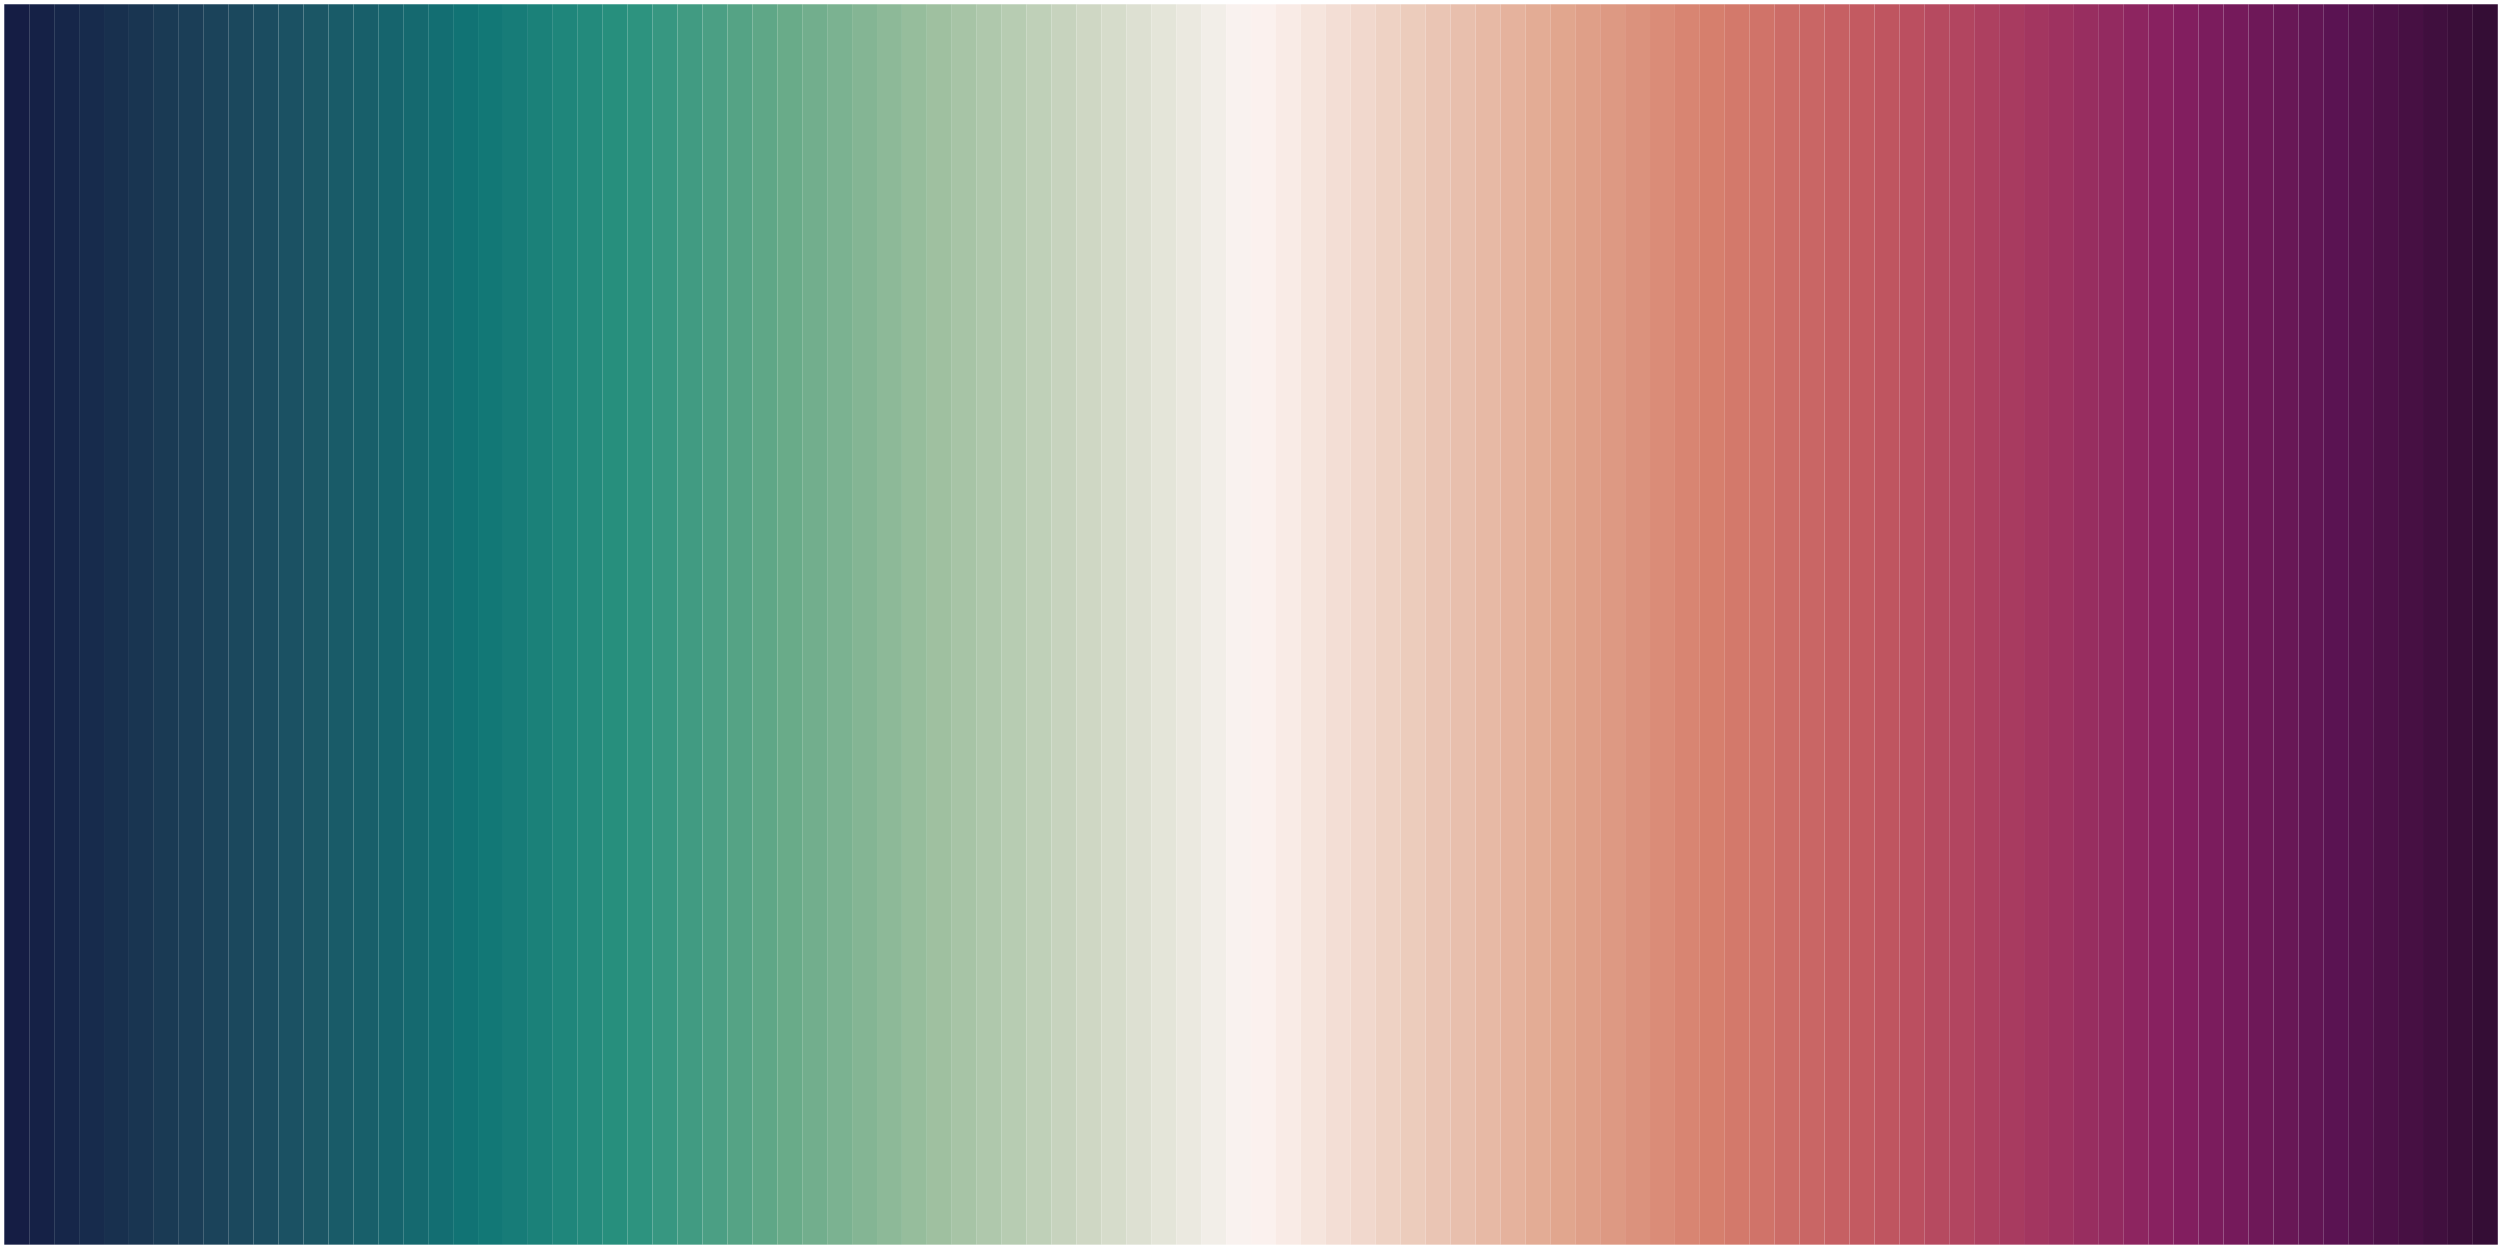 <?xml version="1.0" encoding="UTF-8"?>
<svg xmlns="http://www.w3.org/2000/svg" xmlns:xlink="http://www.w3.org/1999/xlink" width="34560pt" height="17280pt" viewBox="0 0 34560 17280" version="1.1">
<defs>
<clipPath id="clip1">
  <path d="M 59.039 59.039 L 404 59.039 L 404 17206.559 L 59.039 17206.559 Z M 59.039 59.039 "/>
</clipPath>
<clipPath id="clip2">
  <path d="M 403 59.039 L 749 59.039 L 749 17206.559 L 403 17206.559 Z M 403 59.039 "/>
</clipPath>
<clipPath id="clip3">
  <path d="M 748 59.039 L 1094 59.039 L 1094 17206.559 L 748 17206.559 Z M 748 59.039 "/>
</clipPath>
<clipPath id="clip4">
  <path d="M 1093 59.039 L 1438 59.039 L 1438 17206.559 L 1093 17206.559 Z M 1093 59.039 "/>
</clipPath>
<clipPath id="clip5">
  <path d="M 1437 59.039 L 1783 59.039 L 1783 17206.559 L 1437 17206.559 Z M 1437 59.039 "/>
</clipPath>
<clipPath id="clip6">
  <path d="M 1782 59.039 L 2128 59.039 L 2128 17206.559 L 1782 17206.559 Z M 1782 59.039 "/>
</clipPath>
<clipPath id="clip7">
  <path d="M 2127 59.039 L 2472 59.039 L 2472 17206.559 L 2127 17206.559 Z M 2127 59.039 "/>
</clipPath>
<clipPath id="clip8">
  <path d="M 2471 59.039 L 2817 59.039 L 2817 17206.559 L 2471 17206.559 Z M 2471 59.039 "/>
</clipPath>
<clipPath id="clip9">
  <path d="M 2816 59.039 L 3162 59.039 L 3162 17206.559 L 2816 17206.559 Z M 2816 59.039 "/>
</clipPath>
<clipPath id="clip10">
  <path d="M 3161 59.039 L 3507 59.039 L 3507 17206.559 L 3161 17206.559 Z M 3161 59.039 "/>
</clipPath>
<clipPath id="clip11">
  <path d="M 3506 59.039 L 3851 59.039 L 3851 17206.559 L 3506 17206.559 Z M 3506 59.039 "/>
</clipPath>
<clipPath id="clip12">
  <path d="M 3850 59.039 L 4196 59.039 L 4196 17206.559 L 3850 17206.559 Z M 3850 59.039 "/>
</clipPath>
<clipPath id="clip13">
  <path d="M 4195 59.039 L 4541 59.039 L 4541 17206.559 L 4195 17206.559 Z M 4195 59.039 "/>
</clipPath>
<clipPath id="clip14">
  <path d="M 4540 59.039 L 4885 59.039 L 4885 17206.559 L 4540 17206.559 Z M 4540 59.039 "/>
</clipPath>
<clipPath id="clip15">
  <path d="M 4884 59.039 L 5230 59.039 L 5230 17206.559 L 4884 17206.559 Z M 4884 59.039 "/>
</clipPath>
<clipPath id="clip16">
  <path d="M 5229 59.039 L 5575 59.039 L 5575 17206.559 L 5229 17206.559 Z M 5229 59.039 "/>
</clipPath>
<clipPath id="clip17">
  <path d="M 5574 59.039 L 5920 59.039 L 5920 17206.559 L 5574 17206.559 Z M 5574 59.039 "/>
</clipPath>
<clipPath id="clip18">
  <path d="M 5919 59.039 L 6264 59.039 L 6264 17206.559 L 5919 17206.559 Z M 5919 59.039 "/>
</clipPath>
<clipPath id="clip19">
  <path d="M 6263 59.039 L 6609 59.039 L 6609 17206.559 L 6263 17206.559 Z M 6263 59.039 "/>
</clipPath>
<clipPath id="clip20">
  <path d="M 6608 59.039 L 6954 59.039 L 6954 17206.559 L 6608 17206.559 Z M 6608 59.039 "/>
</clipPath>
<clipPath id="clip21">
  <path d="M 6953 59.039 L 7298 59.039 L 7298 17206.559 L 6953 17206.559 Z M 6953 59.039 "/>
</clipPath>
<clipPath id="clip22">
  <path d="M 7297 59.039 L 7643 59.039 L 7643 17206.559 L 7297 17206.559 Z M 7297 59.039 "/>
</clipPath>
<clipPath id="clip23">
  <path d="M 7642 59.039 L 7988 59.039 L 7988 17206.559 L 7642 17206.559 Z M 7642 59.039 "/>
</clipPath>
<clipPath id="clip24">
  <path d="M 7987 59.039 L 8333 59.039 L 8333 17206.559 L 7987 17206.559 Z M 7987 59.039 "/>
</clipPath>
<clipPath id="clip25">
  <path d="M 8332 59.039 L 8677 59.039 L 8677 17206.559 L 8332 17206.559 Z M 8332 59.039 "/>
</clipPath>
<clipPath id="clip26">
  <path d="M 8676 59.039 L 9022 59.039 L 9022 17206.559 L 8676 17206.559 Z M 8676 59.039 "/>
</clipPath>
<clipPath id="clip27">
  <path d="M 9021 59.039 L 9367 59.039 L 9367 17206.559 L 9021 17206.559 Z M 9021 59.039 "/>
</clipPath>
<clipPath id="clip28">
  <path d="M 9366 59.039 L 9711 59.039 L 9711 17206.559 L 9366 17206.559 Z M 9366 59.039 "/>
</clipPath>
<clipPath id="clip29">
  <path d="M 9710 59.039 L 10056 59.039 L 10056 17206.559 L 9710 17206.559 Z M 9710 59.039 "/>
</clipPath>
<clipPath id="clip30">
  <path d="M 10055 59.039 L 10401 59.039 L 10401 17206.559 L 10055 17206.559 Z M 10055 59.039 "/>
</clipPath>
<clipPath id="clip31">
  <path d="M 10400 59.039 L 10745 59.039 L 10745 17206.559 L 10400 17206.559 Z M 10400 59.039 "/>
</clipPath>
<clipPath id="clip32">
  <path d="M 10744 59.039 L 11090 59.039 L 11090 17206.559 L 10744 17206.559 Z M 10744 59.039 "/>
</clipPath>
<clipPath id="clip33">
  <path d="M 11089 59.039 L 11435 59.039 L 11435 17206.559 L 11089 17206.559 Z M 11089 59.039 "/>
</clipPath>
<clipPath id="clip34">
  <path d="M 11434 59.039 L 11780 59.039 L 11780 17206.559 L 11434 17206.559 Z M 11434 59.039 "/>
</clipPath>
<clipPath id="clip35">
  <path d="M 11779 59.039 L 12124 59.039 L 12124 17206.559 L 11779 17206.559 Z M 11779 59.039 "/>
</clipPath>
<clipPath id="clip36">
  <path d="M 12123 59.039 L 12469 59.039 L 12469 17206.559 L 12123 17206.559 Z M 12123 59.039 "/>
</clipPath>
<clipPath id="clip37">
  <path d="M 12468 59.039 L 12814 59.039 L 12814 17206.559 L 12468 17206.559 Z M 12468 59.039 "/>
</clipPath>
<clipPath id="clip38">
  <path d="M 12813 59.039 L 13158 59.039 L 13158 17206.559 L 12813 17206.559 Z M 12813 59.039 "/>
</clipPath>
<clipPath id="clip39">
  <path d="M 13157 59.039 L 13503 59.039 L 13503 17206.559 L 13157 17206.559 Z M 13157 59.039 "/>
</clipPath>
<clipPath id="clip40">
  <path d="M 13502 59.039 L 13848 59.039 L 13848 17206.559 L 13502 17206.559 Z M 13502 59.039 "/>
</clipPath>
<clipPath id="clip41">
  <path d="M 13847 59.039 L 14193 59.039 L 14193 17206.559 L 13847 17206.559 Z M 13847 59.039 "/>
</clipPath>
<clipPath id="clip42">
  <path d="M 14192 59.039 L 14537 59.039 L 14537 17206.559 L 14192 17206.559 Z M 14192 59.039 "/>
</clipPath>
<clipPath id="clip43">
  <path d="M 14536 59.039 L 14882 59.039 L 14882 17206.559 L 14536 17206.559 Z M 14536 59.039 "/>
</clipPath>
<clipPath id="clip44">
  <path d="M 14881 59.039 L 15227 59.039 L 15227 17206.559 L 14881 17206.559 Z M 14881 59.039 "/>
</clipPath>
<clipPath id="clip45">
  <path d="M 15226 59.039 L 15571 59.039 L 15571 17206.559 L 15226 17206.559 Z M 15226 59.039 "/>
</clipPath>
<clipPath id="clip46">
  <path d="M 15570 59.039 L 15916 59.039 L 15916 17206.559 L 15570 17206.559 Z M 15570 59.039 "/>
</clipPath>
<clipPath id="clip47">
  <path d="M 15915 59.039 L 16261 59.039 L 16261 17206.559 L 15915 17206.559 Z M 15915 59.039 "/>
</clipPath>
<clipPath id="clip48">
  <path d="M 16260 59.039 L 16605 59.039 L 16605 17206.559 L 16260 17206.559 Z M 16260 59.039 "/>
</clipPath>
<clipPath id="clip49">
  <path d="M 16604 59.039 L 16950 59.039 L 16950 17206.559 L 16604 17206.559 Z M 16604 59.039 "/>
</clipPath>
<clipPath id="clip50">
  <path d="M 16949 59.039 L 17295 59.039 L 17295 17206.559 L 16949 17206.559 Z M 16949 59.039 "/>
</clipPath>
<clipPath id="clip51">
  <path d="M 17294 59.039 L 17640 59.039 L 17640 17206.559 L 17294 17206.559 Z M 17294 59.039 "/>
</clipPath>
<clipPath id="clip52">
  <path d="M 17639 59.039 L 17984 59.039 L 17984 17206.559 L 17639 17206.559 Z M 17639 59.039 "/>
</clipPath>
<clipPath id="clip53">
  <path d="M 17983 59.039 L 18329 59.039 L 18329 17206.559 L 17983 17206.559 Z M 17983 59.039 "/>
</clipPath>
<clipPath id="clip54">
  <path d="M 18328 59.039 L 18674 59.039 L 18674 17206.559 L 18328 17206.559 Z M 18328 59.039 "/>
</clipPath>
<clipPath id="clip55">
  <path d="M 18673 59.039 L 19018 59.039 L 19018 17206.559 L 18673 17206.559 Z M 18673 59.039 "/>
</clipPath>
<clipPath id="clip56">
  <path d="M 19017 59.039 L 19363 59.039 L 19363 17206.559 L 19017 17206.559 Z M 19017 59.039 "/>
</clipPath>
<clipPath id="clip57">
  <path d="M 19362 59.039 L 19708 59.039 L 19708 17206.559 L 19362 17206.559 Z M 19362 59.039 "/>
</clipPath>
<clipPath id="clip58">
  <path d="M 19707 59.039 L 20053 59.039 L 20053 17206.559 L 19707 17206.559 Z M 19707 59.039 "/>
</clipPath>
<clipPath id="clip59">
  <path d="M 20052 59.039 L 20397 59.039 L 20397 17206.559 L 20052 17206.559 Z M 20052 59.039 "/>
</clipPath>
<clipPath id="clip60">
  <path d="M 20396 59.039 L 20742 59.039 L 20742 17206.559 L 20396 17206.559 Z M 20396 59.039 "/>
</clipPath>
<clipPath id="clip61">
  <path d="M 20741 59.039 L 21087 59.039 L 21087 17206.559 L 20741 17206.559 Z M 20741 59.039 "/>
</clipPath>
<clipPath id="clip62">
  <path d="M 21086 59.039 L 21431 59.039 L 21431 17206.559 L 21086 17206.559 Z M 21086 59.039 "/>
</clipPath>
<clipPath id="clip63">
  <path d="M 21430 59.039 L 21776 59.039 L 21776 17206.559 L 21430 17206.559 Z M 21430 59.039 "/>
</clipPath>
<clipPath id="clip64">
  <path d="M 21775 59.039 L 22121 59.039 L 22121 17206.559 L 21775 17206.559 Z M 21775 59.039 "/>
</clipPath>
<clipPath id="clip65">
  <path d="M 22120 59.039 L 22466 59.039 L 22466 17206.559 L 22120 17206.559 Z M 22120 59.039 "/>
</clipPath>
<clipPath id="clip66">
  <path d="M 22465 59.039 L 22810 59.039 L 22810 17206.559 L 22465 17206.559 Z M 22465 59.039 "/>
</clipPath>
<clipPath id="clip67">
  <path d="M 22809 59.039 L 23155 59.039 L 23155 17206.559 L 22809 17206.559 Z M 22809 59.039 "/>
</clipPath>
<clipPath id="clip68">
  <path d="M 23154 59.039 L 23500 59.039 L 23500 17206.559 L 23154 17206.559 Z M 23154 59.039 "/>
</clipPath>
<clipPath id="clip69">
  <path d="M 23499 59.039 L 23844 59.039 L 23844 17206.559 L 23499 17206.559 Z M 23499 59.039 "/>
</clipPath>
<clipPath id="clip70">
  <path d="M 23843 59.039 L 24189 59.039 L 24189 17206.559 L 23843 17206.559 Z M 23843 59.039 "/>
</clipPath>
<clipPath id="clip71">
  <path d="M 24188 59.039 L 24534 59.039 L 24534 17206.559 L 24188 17206.559 Z M 24188 59.039 "/>
</clipPath>
<clipPath id="clip72">
  <path d="M 24533 59.039 L 24878 59.039 L 24878 17206.559 L 24533 17206.559 Z M 24533 59.039 "/>
</clipPath>
<clipPath id="clip73">
  <path d="M 24877 59.039 L 25223 59.039 L 25223 17206.559 L 24877 17206.559 Z M 24877 59.039 "/>
</clipPath>
<clipPath id="clip74">
  <path d="M 25222 59.039 L 25568 59.039 L 25568 17206.559 L 25222 17206.559 Z M 25222 59.039 "/>
</clipPath>
<clipPath id="clip75">
  <path d="M 25567 59.039 L 25913 59.039 L 25913 17206.559 L 25567 17206.559 Z M 25567 59.039 "/>
</clipPath>
<clipPath id="clip76">
  <path d="M 25912 59.039 L 26257 59.039 L 26257 17206.559 L 25912 17206.559 Z M 25912 59.039 "/>
</clipPath>
<clipPath id="clip77">
  <path d="M 26256 59.039 L 26602 59.039 L 26602 17206.559 L 26256 17206.559 Z M 26256 59.039 "/>
</clipPath>
<clipPath id="clip78">
  <path d="M 26601 59.039 L 26947 59.039 L 26947 17206.559 L 26601 17206.559 Z M 26601 59.039 "/>
</clipPath>
<clipPath id="clip79">
  <path d="M 26946 59.039 L 27291 59.039 L 27291 17206.559 L 26946 17206.559 Z M 26946 59.039 "/>
</clipPath>
<clipPath id="clip80">
  <path d="M 27290 59.039 L 27636 59.039 L 27636 17206.559 L 27290 17206.559 Z M 27290 59.039 "/>
</clipPath>
<clipPath id="clip81">
  <path d="M 27635 59.039 L 27981 59.039 L 27981 17206.559 L 27635 17206.559 Z M 27635 59.039 "/>
</clipPath>
<clipPath id="clip82">
  <path d="M 27980 59.039 L 28326 59.039 L 28326 17206.559 L 27980 17206.559 Z M 27980 59.039 "/>
</clipPath>
<clipPath id="clip83">
  <path d="M 28325 59.039 L 28670 59.039 L 28670 17206.559 L 28325 17206.559 Z M 28325 59.039 "/>
</clipPath>
<clipPath id="clip84">
  <path d="M 28669 59.039 L 29015 59.039 L 29015 17206.559 L 28669 17206.559 Z M 28669 59.039 "/>
</clipPath>
<clipPath id="clip85">
  <path d="M 29014 59.039 L 29360 59.039 L 29360 17206.559 L 29014 17206.559 Z M 29014 59.039 "/>
</clipPath>
<clipPath id="clip86">
  <path d="M 29359 59.039 L 29704 59.039 L 29704 17206.559 L 29359 17206.559 Z M 29359 59.039 "/>
</clipPath>
<clipPath id="clip87">
  <path d="M 29703 59.039 L 30049 59.039 L 30049 17206.559 L 29703 17206.559 Z M 29703 59.039 "/>
</clipPath>
<clipPath id="clip88">
  <path d="M 30048 59.039 L 30394 59.039 L 30394 17206.559 L 30048 17206.559 Z M 30048 59.039 "/>
</clipPath>
<clipPath id="clip89">
  <path d="M 30393 59.039 L 30738 59.039 L 30738 17206.559 L 30393 17206.559 Z M 30393 59.039 "/>
</clipPath>
<clipPath id="clip90">
  <path d="M 30737 59.039 L 31083 59.039 L 31083 17206.559 L 30737 17206.559 Z M 30737 59.039 "/>
</clipPath>
<clipPath id="clip91">
  <path d="M 31082 59.039 L 31428 59.039 L 31428 17206.559 L 31082 17206.559 Z M 31082 59.039 "/>
</clipPath>
<clipPath id="clip92">
  <path d="M 31427 59.039 L 31773 59.039 L 31773 17206.559 L 31427 17206.559 Z M 31427 59.039 "/>
</clipPath>
<clipPath id="clip93">
  <path d="M 31772 59.039 L 32117 59.039 L 32117 17206.559 L 31772 17206.559 Z M 31772 59.039 "/>
</clipPath>
<clipPath id="clip94">
  <path d="M 32116 59.039 L 32462 59.039 L 32462 17206.559 L 32116 17206.559 Z M 32116 59.039 "/>
</clipPath>
<clipPath id="clip95">
  <path d="M 32461 59.039 L 32807 59.039 L 32807 17206.559 L 32461 17206.559 Z M 32461 59.039 "/>
</clipPath>
<clipPath id="clip96">
  <path d="M 32806 59.039 L 33151 59.039 L 33151 17206.559 L 32806 17206.559 Z M 32806 59.039 "/>
</clipPath>
<clipPath id="clip97">
  <path d="M 33150 59.039 L 33496 59.039 L 33496 17206.559 L 33150 17206.559 Z M 33150 59.039 "/>
</clipPath>
<clipPath id="clip98">
  <path d="M 33495 59.039 L 33841 59.039 L 33841 17206.559 L 33495 17206.559 Z M 33495 59.039 "/>
</clipPath>
<clipPath id="clip99">
  <path d="M 33840 59.039 L 34186 59.039 L 34186 17206.559 L 33840 17206.559 Z M 33840 59.039 "/>
</clipPath>
<clipPath id="clip100">
  <path d="M 34185 59.039 L 34529.758 59.039 L 34529.758 17206.559 L 34185 17206.559 Z M 34185 59.039 "/>
</clipPath>
</defs>
<g id="surface118">
<rect x="0" y="0" width="34560" height="17280" style="fill:rgb(100%,100%,100%);fill-opacity:1;stroke:none;"/>
<g clip-path="url(#clip1)" clip-rule="nonzero">
<path style=" stroke:none;fill-rule:nonzero;fill:rgb(8.235%,11.373%,26.667%);fill-opacity:1;" d="M 59.039 17206.559 L 403.746 17206.559 L 403.746 59.039 L 59.039 59.039 Z M 59.039 17206.559 "/>
</g>
<g clip-path="url(#clip2)" clip-rule="nonzero">
<path style=" stroke:none;fill-rule:nonzero;fill:rgb(8.235%,12.941%,27.451%);fill-opacity:1;" d="M 403.746 17206.559 L 748.453 17206.559 L 748.453 59.039 L 403.746 59.039 Z M 403.746 17206.559 "/>
</g>
<g clip-path="url(#clip3)" clip-rule="nonzero">
<path style=" stroke:none;fill-rule:nonzero;fill:rgb(8.627%,14.902%,28.627%);fill-opacity:1;" d="M 748.453 17206.559 L 1093.16 17206.559 L 1093.16 59.039 L 748.453 59.039 Z M 748.453 17206.559 "/>
</g>
<g clip-path="url(#clip4)" clip-rule="nonzero">
<path style=" stroke:none;fill-rule:nonzero;fill:rgb(9.02%,16.863%,29.804%);fill-opacity:1;" d="M 1093.16 17206.559 L 1437.867 17206.559 L 1437.867 59.039 L 1093.16 59.039 Z M 1093.16 17206.559 "/>
</g>
<g clip-path="url(#clip5)" clip-rule="nonzero">
<path style=" stroke:none;fill-rule:nonzero;fill:rgb(9.412%,18.824%,30.588%);fill-opacity:1;" d="M 1437.867 17206.559 L 1782.574 17206.559 L 1782.574 59.039 L 1437.867 59.039 Z M 1437.867 17206.559 "/>
</g>
<g clip-path="url(#clip6)" clip-rule="nonzero">
<path style=" stroke:none;fill-rule:nonzero;fill:rgb(9.804%,20.784%,31.765%);fill-opacity:1;" d="M 1782.574 17206.559 L 2127.281 17206.559 L 2127.281 59.039 L 1782.574 59.039 Z M 1782.574 17206.559 "/>
</g>
<g clip-path="url(#clip7)" clip-rule="nonzero">
<path style=" stroke:none;fill-rule:nonzero;fill:rgb(10.196%,22.745%,32.941%);fill-opacity:1;" d="M 2127.281 17206.559 L 2471.988 17206.559 L 2471.988 59.039 L 2127.281 59.039 Z M 2127.281 17206.559 "/>
</g>
<g clip-path="url(#clip8)" clip-rule="nonzero">
<path style=" stroke:none;fill-rule:nonzero;fill:rgb(10.588%,24.314%,34.118%);fill-opacity:1;" d="M 2471.992 17206.559 L 2816.699 17206.559 L 2816.699 59.039 L 2471.992 59.039 Z M 2471.992 17206.559 "/>
</g>
<g clip-path="url(#clip9)" clip-rule="nonzero">
<path style=" stroke:none;fill-rule:nonzero;fill:rgb(10.588%,26.275%,35.294%);fill-opacity:1;" d="M 2816.699 17206.559 L 3161.406 17206.559 L 3161.406 59.039 L 2816.699 59.039 Z M 2816.699 17206.559 "/>
</g>
<g clip-path="url(#clip10)" clip-rule="nonzero">
<path style=" stroke:none;fill-rule:nonzero;fill:rgb(10.588%,28.235%,36.471%);fill-opacity:1;" d="M 3161.406 17206.559 L 3506.113 17206.559 L 3506.113 59.039 L 3161.406 59.039 Z M 3161.406 17206.559 "/>
</g>
<g clip-path="url(#clip11)" clip-rule="nonzero">
<path style=" stroke:none;fill-rule:nonzero;fill:rgb(10.588%,29.804%,37.647%);fill-opacity:1;" d="M 3506.113 17206.559 L 3850.82 17206.559 L 3850.82 59.039 L 3506.113 59.039 Z M 3506.113 17206.559 "/>
</g>
<g clip-path="url(#clip12)" clip-rule="nonzero">
<path style=" stroke:none;fill-rule:nonzero;fill:rgb(10.588%,31.765%,38.824%);fill-opacity:1;" d="M 3850.82 17206.559 L 4195.527 17206.559 L 4195.527 59.039 L 3850.82 59.039 Z M 3850.82 17206.559 "/>
</g>
<g clip-path="url(#clip13)" clip-rule="nonzero">
<path style=" stroke:none;fill-rule:nonzero;fill:rgb(10.588%,33.725%,39.608%);fill-opacity:1;" d="M 4195.527 17206.559 L 4540.234 17206.559 L 4540.234 59.039 L 4195.527 59.039 Z M 4195.527 17206.559 "/>
</g>
<g clip-path="url(#clip14)" clip-rule="nonzero">
<path style=" stroke:none;fill-rule:nonzero;fill:rgb(9.804%,35.686%,40.784%);fill-opacity:1;" d="M 4540.234 17206.559 L 4884.941 17206.559 L 4884.941 59.039 L 4540.234 59.039 Z M 4540.234 17206.559 "/>
</g>
<g clip-path="url(#clip15)" clip-rule="nonzero">
<path style=" stroke:none;fill-rule:nonzero;fill:rgb(9.412%,37.255%,41.569%);fill-opacity:1;" d="M 4884.941 17206.559 L 5229.648 17206.559 L 5229.648 59.039 L 4884.941 59.039 Z M 4884.941 17206.559 "/>
</g>
<g clip-path="url(#clip16)" clip-rule="nonzero">
<path style=" stroke:none;fill-rule:nonzero;fill:rgb(8.627%,39.216%,42.745%);fill-opacity:1;" d="M 5229.648 17206.559 L 5574.355 17206.559 L 5574.355 59.039 L 5229.648 59.039 Z M 5229.648 17206.559 "/>
</g>
<g clip-path="url(#clip17)" clip-rule="nonzero">
<path style=" stroke:none;fill-rule:nonzero;fill:rgb(8.235%,41.176%,43.529%);fill-opacity:1;" d="M 5574.355 17206.559 L 5919.062 17206.559 L 5919.062 59.039 L 5574.355 59.039 Z M 5574.355 17206.559 "/>
</g>
<g clip-path="url(#clip18)" clip-rule="nonzero">
<path style=" stroke:none;fill-rule:nonzero;fill:rgb(7.451%,43.137%,44.706%);fill-opacity:1;" d="M 5919.062 17206.559 L 6263.77 17206.559 L 6263.77 59.039 L 5919.062 59.039 Z M 5919.062 17206.559 "/>
</g>
<g clip-path="url(#clip19)" clip-rule="nonzero">
<path style=" stroke:none;fill-rule:nonzero;fill:rgb(6.667%,45.098%,45.49%);fill-opacity:1;" d="M 6263.77 17206.559 L 6608.477 17206.559 L 6608.477 59.039 L 6263.77 59.039 Z M 6263.77 17206.559 "/>
</g>
<g clip-path="url(#clip20)" clip-rule="nonzero">
<path style=" stroke:none;fill-rule:nonzero;fill:rgb(7.059%,47.059%,46.275%);fill-opacity:1;" d="M 6608.477 17206.559 L 6953.184 17206.559 L 6953.184 59.039 L 6608.477 59.039 Z M 6608.477 17206.559 "/>
</g>
<g clip-path="url(#clip21)" clip-rule="nonzero">
<path style=" stroke:none;fill-rule:nonzero;fill:rgb(9.02%,48.627%,47.059%);fill-opacity:1;" d="M 6953.184 17206.559 L 7297.891 17206.559 L 7297.891 59.039 L 6953.184 59.039 Z M 6953.184 17206.559 "/>
</g>
<g clip-path="url(#clip22)" clip-rule="nonzero">
<path style=" stroke:none;fill-rule:nonzero;fill:rgb(10.588%,50.588%,47.451%);fill-opacity:1;" d="M 7297.891 17206.559 L 7642.598 17206.559 L 7642.598 59.039 L 7297.891 59.039 Z M 7297.891 17206.559 "/>
</g>
<g clip-path="url(#clip23)" clip-rule="nonzero">
<path style=" stroke:none;fill-rule:nonzero;fill:rgb(12.157%,52.549%,48.235%);fill-opacity:1;" d="M 7642.598 17206.559 L 7987.305 17206.559 L 7987.305 59.039 L 7642.598 59.039 Z M 7642.598 17206.559 "/>
</g>
<g clip-path="url(#clip24)" clip-rule="nonzero">
<path style=" stroke:none;fill-rule:nonzero;fill:rgb(13.725%,54.118%,48.627%);fill-opacity:1;" d="M 7987.305 17206.559 L 8332.012 17206.559 L 8332.012 59.039 L 7987.305 59.039 Z M 7987.305 17206.559 "/>
</g>
<g clip-path="url(#clip25)" clip-rule="nonzero">
<path style=" stroke:none;fill-rule:nonzero;fill:rgb(15.294%,56.078%,49.02%);fill-opacity:1;" d="M 8332.012 17206.559 L 8676.719 17206.559 L 8676.719 59.039 L 8332.012 59.039 Z M 8332.012 17206.559 "/>
</g>
<g clip-path="url(#clip26)" clip-rule="nonzero">
<path style=" stroke:none;fill-rule:nonzero;fill:rgb(17.647%,57.647%,49.804%);fill-opacity:1;" d="M 8676.719 17206.559 L 9021.426 17206.559 L 9021.426 59.039 L 8676.719 59.039 Z M 8676.719 17206.559 "/>
</g>
<g clip-path="url(#clip27)" clip-rule="nonzero">
<path style=" stroke:none;fill-rule:nonzero;fill:rgb(21.569%,59.216%,50.588%);fill-opacity:1;" d="M 9021.426 17206.559 L 9366.133 17206.559 L 9366.133 59.039 L 9021.426 59.039 Z M 9021.426 17206.559 "/>
</g>
<g clip-path="url(#clip28)" clip-rule="nonzero">
<path style=" stroke:none;fill-rule:nonzero;fill:rgb(25.49%,60.784%,50.98%);fill-opacity:1;" d="M 9366.133 17206.559 L 9710.84 17206.559 L 9710.84 59.039 L 9366.133 59.039 Z M 9366.133 17206.559 "/>
</g>
<g clip-path="url(#clip29)" clip-rule="nonzero">
<path style=" stroke:none;fill-rule:nonzero;fill:rgb(29.412%,62.353%,51.765%);fill-opacity:1;" d="M 9710.84 17206.559 L 10055.547 17206.559 L 10055.547 59.039 L 9710.84 59.039 Z M 9710.84 17206.559 "/>
</g>
<g clip-path="url(#clip30)" clip-rule="nonzero">
<path style=" stroke:none;fill-rule:nonzero;fill:rgb(33.333%,63.922%,52.157%);fill-opacity:1;" d="M 10055.547 17206.559 L 10400.254 17206.559 L 10400.254 59.039 L 10055.547 59.039 Z M 10055.547 17206.559 "/>
</g>
<g clip-path="url(#clip31)" clip-rule="nonzero">
<path style=" stroke:none;fill-rule:nonzero;fill:rgb(37.255%,65.49%,52.941%);fill-opacity:1;" d="M 10400.258 17206.559 L 10744.965 17206.559 L 10744.965 59.039 L 10400.258 59.039 Z M 10400.258 17206.559 "/>
</g>
<g clip-path="url(#clip32)" clip-rule="nonzero">
<path style=" stroke:none;fill-rule:nonzero;fill:rgb(41.176%,67.059%,53.725%);fill-opacity:1;" d="M 10744.965 17206.559 L 11089.672 17206.559 L 11089.672 59.039 L 10744.965 59.039 Z M 10744.965 17206.559 "/>
</g>
<g clip-path="url(#clip33)" clip-rule="nonzero">
<path style=" stroke:none;fill-rule:nonzero;fill:rgb(44.706%,68.235%,55.294%);fill-opacity:1;" d="M 11089.672 17206.559 L 11434.379 17206.559 L 11434.379 59.039 L 11089.672 59.039 Z M 11089.672 17206.559 "/>
</g>
<g clip-path="url(#clip34)" clip-rule="nonzero">
<path style=" stroke:none;fill-rule:nonzero;fill:rgb(48.235%,69.804%,56.863%);fill-opacity:1;" d="M 11434.379 17206.559 L 11779.086 17206.559 L 11779.086 59.039 L 11434.379 59.039 Z M 11434.379 17206.559 "/>
</g>
<g clip-path="url(#clip35)" clip-rule="nonzero">
<path style=" stroke:none;fill-rule:nonzero;fill:rgb(51.765%,70.98%,58.039%);fill-opacity:1;" d="M 11779.086 17206.559 L 12123.793 17206.559 L 12123.793 59.039 L 11779.086 59.039 Z M 11779.086 17206.559 "/>
</g>
<g clip-path="url(#clip36)" clip-rule="nonzero">
<path style=" stroke:none;fill-rule:nonzero;fill:rgb(55.294%,72.549%,59.608%);fill-opacity:1;" d="M 12123.793 17206.559 L 12468.5 17206.559 L 12468.5 59.039 L 12123.793 59.039 Z M 12123.793 17206.559 "/>
</g>
<g clip-path="url(#clip37)" clip-rule="nonzero">
<path style=" stroke:none;fill-rule:nonzero;fill:rgb(58.824%,74.118%,61.176%);fill-opacity:1;" d="M 12468.5 17206.559 L 12813.207 17206.559 L 12813.207 59.039 L 12468.5 59.039 Z M 12468.5 17206.559 "/>
</g>
<g clip-path="url(#clip38)" clip-rule="nonzero">
<path style=" stroke:none;fill-rule:nonzero;fill:rgb(62.353%,75.294%,62.745%);fill-opacity:1;" d="M 12813.207 17206.559 L 13157.914 17206.559 L 13157.914 59.039 L 12813.207 59.039 Z M 12813.207 17206.559 "/>
</g>
<g clip-path="url(#clip39)" clip-rule="nonzero">
<path style=" stroke:none;fill-rule:nonzero;fill:rgb(65.49%,76.863%,65.098%);fill-opacity:1;" d="M 13157.914 17206.559 L 13502.621 17206.559 L 13502.621 59.039 L 13157.914 59.039 Z M 13157.914 17206.559 "/>
</g>
<g clip-path="url(#clip40)" clip-rule="nonzero">
<path style=" stroke:none;fill-rule:nonzero;fill:rgb(68.627%,78.431%,67.451%);fill-opacity:1;" d="M 13502.621 17206.559 L 13847.328 17206.559 L 13847.328 59.039 L 13502.621 59.039 Z M 13502.621 17206.559 "/>
</g>
<g clip-path="url(#clip41)" clip-rule="nonzero">
<path style=" stroke:none;fill-rule:nonzero;fill:rgb(71.765%,80%,69.804%);fill-opacity:1;" d="M 13847.328 17206.559 L 14192.035 17206.559 L 14192.035 59.039 L 13847.328 59.039 Z M 13847.328 17206.559 "/>
</g>
<g clip-path="url(#clip42)" clip-rule="nonzero">
<path style=" stroke:none;fill-rule:nonzero;fill:rgb(74.902%,81.569%,72.157%);fill-opacity:1;" d="M 14192.035 17206.559 L 14536.742 17206.559 L 14536.742 59.039 L 14192.035 59.039 Z M 14192.035 17206.559 "/>
</g>
<g clip-path="url(#clip43)" clip-rule="nonzero">
<path style=" stroke:none;fill-rule:nonzero;fill:rgb(78.039%,82.745%,74.51%);fill-opacity:1;" d="M 14536.742 17206.559 L 14881.449 17206.559 L 14881.449 59.039 L 14536.742 59.039 Z M 14536.742 17206.559 "/>
</g>
<g clip-path="url(#clip44)" clip-rule="nonzero">
<path style=" stroke:none;fill-rule:nonzero;fill:rgb(81.176%,84.314%,76.863%);fill-opacity:1;" d="M 14881.449 17206.559 L 15226.156 17206.559 L 15226.156 59.039 L 14881.449 59.039 Z M 14881.449 17206.559 "/>
</g>
<g clip-path="url(#clip45)" clip-rule="nonzero">
<path style=" stroke:none;fill-rule:nonzero;fill:rgb(83.922%,86.275%,79.608%);fill-opacity:1;" d="M 15226.156 17206.559 L 15570.863 17206.559 L 15570.863 59.039 L 15226.156 59.039 Z M 15226.156 17206.559 "/>
</g>
<g clip-path="url(#clip46)" clip-rule="nonzero">
<path style=" stroke:none;fill-rule:nonzero;fill:rgb(86.667%,87.843%,82.353%);fill-opacity:1;" d="M 15570.863 17206.559 L 15915.57 17206.559 L 15915.57 59.039 L 15570.863 59.039 Z M 15570.863 17206.559 "/>
</g>
<g clip-path="url(#clip47)" clip-rule="nonzero">
<path style=" stroke:none;fill-rule:nonzero;fill:rgb(89.412%,89.804%,85.098%);fill-opacity:1;" d="M 15915.57 17206.559 L 16260.277 17206.559 L 16260.277 59.039 L 15915.57 59.039 Z M 15915.57 17206.559 "/>
</g>
<g clip-path="url(#clip48)" clip-rule="nonzero">
<path style=" stroke:none;fill-rule:nonzero;fill:rgb(92.157%,91.373%,87.843%);fill-opacity:1;" d="M 16260.277 17206.559 L 16604.984 17206.559 L 16604.984 59.039 L 16260.277 59.039 Z M 16260.277 17206.559 "/>
</g>
<g clip-path="url(#clip49)" clip-rule="nonzero">
<path style=" stroke:none;fill-rule:nonzero;fill:rgb(94.902%,93.333%,90.98%);fill-opacity:1;" d="M 16604.984 17206.559 L 16949.691 17206.559 L 16949.691 59.039 L 16604.984 59.039 Z M 16604.984 17206.559 "/>
</g>
<g clip-path="url(#clip50)" clip-rule="nonzero">
<path style=" stroke:none;fill-rule:nonzero;fill:rgb(97.647%,94.902%,93.725%);fill-opacity:1;" d="M 16949.691 17206.559 L 17294.398 17206.559 L 17294.398 59.039 L 16949.691 59.039 Z M 16949.691 17206.559 "/>
</g>
<g clip-path="url(#clip51)" clip-rule="nonzero">
<path style=" stroke:none;fill-rule:nonzero;fill:rgb(98.431%,94.51%,93.333%);fill-opacity:1;" d="M 17294.398 17206.559 L 17639.105 17206.559 L 17639.105 59.039 L 17294.398 59.039 Z M 17294.398 17206.559 "/>
</g>
<g clip-path="url(#clip52)" clip-rule="nonzero">
<path style=" stroke:none;fill-rule:nonzero;fill:rgb(97.647%,92.157%,90.196%);fill-opacity:1;" d="M 17639.105 17206.559 L 17983.812 17206.559 L 17983.812 59.039 L 17639.105 59.039 Z M 17639.105 17206.559 "/>
</g>
<g clip-path="url(#clip53)" clip-rule="nonzero">
<path style=" stroke:none;fill-rule:nonzero;fill:rgb(96.471%,89.804%,86.667%);fill-opacity:1;" d="M 17983.812 17206.559 L 18328.52 17206.559 L 18328.52 59.039 L 17983.812 59.039 Z M 17983.812 17206.559 "/>
</g>
<g clip-path="url(#clip54)" clip-rule="nonzero">
<path style=" stroke:none;fill-rule:nonzero;fill:rgb(95.294%,87.059%,83.529%);fill-opacity:1;" d="M 18328.523 17206.559 L 18673.23 17206.559 L 18673.23 59.039 L 18328.523 59.039 Z M 18328.523 17206.559 "/>
</g>
<g clip-path="url(#clip55)" clip-rule="nonzero">
<path style=" stroke:none;fill-rule:nonzero;fill:rgb(94.51%,84.706%,80.392%);fill-opacity:1;" d="M 18673.23 17206.559 L 19017.938 17206.559 L 19017.938 59.039 L 18673.23 59.039 Z M 18673.23 17206.559 "/>
</g>
<g clip-path="url(#clip56)" clip-rule="nonzero">
<path style=" stroke:none;fill-rule:nonzero;fill:rgb(93.333%,82.353%,76.863%);fill-opacity:1;" d="M 19017.938 17206.559 L 19362.645 17206.559 L 19362.645 59.039 L 19017.938 59.039 Z M 19017.938 17206.559 "/>
</g>
<g clip-path="url(#clip57)" clip-rule="nonzero">
<path style=" stroke:none;fill-rule:nonzero;fill:rgb(92.549%,80%,73.725%);fill-opacity:1;" d="M 19362.645 17206.559 L 19707.352 17206.559 L 19707.352 59.039 L 19362.645 59.039 Z M 19362.645 17206.559 "/>
</g>
<g clip-path="url(#clip58)" clip-rule="nonzero">
<path style=" stroke:none;fill-rule:nonzero;fill:rgb(91.765%,77.255%,70.588%);fill-opacity:1;" d="M 19707.352 17206.559 L 20052.059 17206.559 L 20052.059 59.039 L 19707.352 59.039 Z M 19707.352 17206.559 "/>
</g>
<g clip-path="url(#clip59)" clip-rule="nonzero">
<path style=" stroke:none;fill-rule:nonzero;fill:rgb(90.98%,74.902%,67.843%);fill-opacity:1;" d="M 20052.059 17206.559 L 20396.766 17206.559 L 20396.766 59.039 L 20052.059 59.039 Z M 20052.059 17206.559 "/>
</g>
<g clip-path="url(#clip60)" clip-rule="nonzero">
<path style=" stroke:none;fill-rule:nonzero;fill:rgb(90.588%,72.549%,64.706%);fill-opacity:1;" d="M 20396.766 17206.559 L 20741.473 17206.559 L 20741.473 59.039 L 20396.766 59.039 Z M 20396.766 17206.559 "/>
</g>
<g clip-path="url(#clip61)" clip-rule="nonzero">
<path style=" stroke:none;fill-rule:nonzero;fill:rgb(89.804%,69.804%,61.569%);fill-opacity:1;" d="M 20741.473 17206.559 L 21086.18 17206.559 L 21086.18 59.039 L 20741.473 59.039 Z M 20741.473 17206.559 "/>
</g>
<g clip-path="url(#clip62)" clip-rule="nonzero">
<path style=" stroke:none;fill-rule:nonzero;fill:rgb(89.02%,67.451%,58.431%);fill-opacity:1;" d="M 21086.18 17206.559 L 21430.887 17206.559 L 21430.887 59.039 L 21086.18 59.039 Z M 21086.18 17206.559 "/>
</g>
<g clip-path="url(#clip63)" clip-rule="nonzero">
<path style=" stroke:none;fill-rule:nonzero;fill:rgb(88.235%,65.098%,55.686%);fill-opacity:1;" d="M 21430.887 17206.559 L 21775.594 17206.559 L 21775.594 59.039 L 21430.887 59.039 Z M 21430.887 17206.559 "/>
</g>
<g clip-path="url(#clip64)" clip-rule="nonzero">
<path style=" stroke:none;fill-rule:nonzero;fill:rgb(87.451%,62.353%,53.333%);fill-opacity:1;" d="M 21775.594 17206.559 L 22120.301 17206.559 L 22120.301 59.039 L 21775.594 59.039 Z M 21775.594 17206.559 "/>
</g>
<g clip-path="url(#clip65)" clip-rule="nonzero">
<path style=" stroke:none;fill-rule:nonzero;fill:rgb(86.667%,60%,51.373%);fill-opacity:1;" d="M 22120.301 17206.559 L 22465.008 17206.559 L 22465.008 59.039 L 22120.301 59.039 Z M 22120.301 17206.559 "/>
</g>
<g clip-path="url(#clip66)" clip-rule="nonzero">
<path style=" stroke:none;fill-rule:nonzero;fill:rgb(85.882%,57.255%,49.02%);fill-opacity:1;" d="M 22465.008 17206.559 L 22809.715 17206.559 L 22809.715 59.039 L 22465.008 59.039 Z M 22465.008 17206.559 "/>
</g>
<g clip-path="url(#clip67)" clip-rule="nonzero">
<path style=" stroke:none;fill-rule:nonzero;fill:rgb(85.49%,54.902%,47.059%);fill-opacity:1;" d="M 22809.715 17206.559 L 23154.422 17206.559 L 23154.422 59.039 L 22809.715 59.039 Z M 22809.715 17206.559 "/>
</g>
<g clip-path="url(#clip68)" clip-rule="nonzero">
<path style=" stroke:none;fill-rule:nonzero;fill:rgb(84.706%,52.157%,44.706%);fill-opacity:1;" d="M 23154.422 17206.559 L 23499.129 17206.559 L 23499.129 59.039 L 23154.422 59.039 Z M 23154.422 17206.559 "/>
</g>
<g clip-path="url(#clip69)" clip-rule="nonzero">
<path style=" stroke:none;fill-rule:nonzero;fill:rgb(83.922%,49.804%,42.745%);fill-opacity:1;" d="M 23499.129 17206.559 L 23843.836 17206.559 L 23843.836 59.039 L 23499.129 59.039 Z M 23499.129 17206.559 "/>
</g>
<g clip-path="url(#clip70)" clip-rule="nonzero">
<path style=" stroke:none;fill-rule:nonzero;fill:rgb(82.745%,47.451%,41.961%);fill-opacity:1;" d="M 23843.836 17206.559 L 24188.543 17206.559 L 24188.543 59.039 L 23843.836 59.039 Z M 23843.836 17206.559 "/>
</g>
<g clip-path="url(#clip71)" clip-rule="nonzero">
<path style=" stroke:none;fill-rule:nonzero;fill:rgb(81.569%,45.098%,41.176%);fill-opacity:1;" d="M 24188.543 17206.559 L 24533.25 17206.559 L 24533.25 59.039 L 24188.543 59.039 Z M 24188.543 17206.559 "/>
</g>
<g clip-path="url(#clip72)" clip-rule="nonzero">
<path style=" stroke:none;fill-rule:nonzero;fill:rgb(80%,42.353%,40.392%);fill-opacity:1;" d="M 24533.25 17206.559 L 24877.957 17206.559 L 24877.957 59.039 L 24533.25 59.039 Z M 24533.25 17206.559 "/>
</g>
<g clip-path="url(#clip73)" clip-rule="nonzero">
<path style=" stroke:none;fill-rule:nonzero;fill:rgb(78.824%,40%,39.608%);fill-opacity:1;" d="M 24877.957 17206.559 L 25222.664 17206.559 L 25222.664 59.039 L 24877.957 59.039 Z M 24877.957 17206.559 "/>
</g>
<g clip-path="url(#clip74)" clip-rule="nonzero">
<path style=" stroke:none;fill-rule:nonzero;fill:rgb(77.647%,37.647%,38.824%);fill-opacity:1;" d="M 25222.664 17206.559 L 25567.371 17206.559 L 25567.371 59.039 L 25222.664 59.039 Z M 25222.664 17206.559 "/>
</g>
<g clip-path="url(#clip75)" clip-rule="nonzero">
<path style=" stroke:none;fill-rule:nonzero;fill:rgb(76.471%,35.294%,38.039%);fill-opacity:1;" d="M 25567.371 17206.559 L 25912.078 17206.559 L 25912.078 59.039 L 25567.371 59.039 Z M 25567.371 17206.559 "/>
</g>
<g clip-path="url(#clip76)" clip-rule="nonzero">
<path style=" stroke:none;fill-rule:nonzero;fill:rgb(74.902%,33.333%,37.647%);fill-opacity:1;" d="M 25912.078 17206.559 L 26256.785 17206.559 L 26256.785 59.039 L 25912.078 59.039 Z M 25912.078 17206.559 "/>
</g>
<g clip-path="url(#clip77)" clip-rule="nonzero">
<path style=" stroke:none;fill-rule:nonzero;fill:rgb(73.333%,30.98%,37.647%);fill-opacity:1;" d="M 26256.789 17206.559 L 26601.496 17206.559 L 26601.496 59.039 L 26256.789 59.039 Z M 26256.789 17206.559 "/>
</g>
<g clip-path="url(#clip78)" clip-rule="nonzero">
<path style=" stroke:none;fill-rule:nonzero;fill:rgb(71.373%,29.02%,37.647%);fill-opacity:1;" d="M 26601.496 17206.559 L 26946.203 17206.559 L 26946.203 59.039 L 26601.496 59.039 Z M 26601.496 17206.559 "/>
</g>
<g clip-path="url(#clip79)" clip-rule="nonzero">
<path style=" stroke:none;fill-rule:nonzero;fill:rgb(69.804%,27.059%,37.647%);fill-opacity:1;" d="M 26946.203 17206.559 L 27290.91 17206.559 L 27290.91 59.039 L 26946.203 59.039 Z M 26946.203 17206.559 "/>
</g>
<g clip-path="url(#clip80)" clip-rule="nonzero">
<path style=" stroke:none;fill-rule:nonzero;fill:rgb(67.843%,25.098%,37.647%);fill-opacity:1;" d="M 27290.91 17206.559 L 27635.617 17206.559 L 27635.617 59.039 L 27290.91 59.039 Z M 27290.91 17206.559 "/>
</g>
<g clip-path="url(#clip81)" clip-rule="nonzero">
<path style=" stroke:none;fill-rule:nonzero;fill:rgb(65.882%,23.137%,37.647%);fill-opacity:1;" d="M 27635.617 17206.559 L 27980.324 17206.559 L 27980.324 59.039 L 27635.617 59.039 Z M 27635.617 17206.559 "/>
</g>
<g clip-path="url(#clip82)" clip-rule="nonzero">
<path style=" stroke:none;fill-rule:nonzero;fill:rgb(63.922%,21.176%,37.647%);fill-opacity:1;" d="M 27980.324 17206.559 L 28325.031 17206.559 L 28325.031 59.039 L 27980.324 59.039 Z M 27980.324 17206.559 "/>
</g>
<g clip-path="url(#clip83)" clip-rule="nonzero">
<path style=" stroke:none;fill-rule:nonzero;fill:rgb(61.961%,19.608%,37.647%);fill-opacity:1;" d="M 28325.031 17206.559 L 28669.738 17206.559 L 28669.738 59.039 L 28325.031 59.039 Z M 28325.031 17206.559 "/>
</g>
<g clip-path="url(#clip84)" clip-rule="nonzero">
<path style=" stroke:none;fill-rule:nonzero;fill:rgb(59.608%,18.039%,37.647%);fill-opacity:1;" d="M 28669.738 17206.559 L 29014.445 17206.559 L 29014.445 59.039 L 28669.738 59.039 Z M 28669.738 17206.559 "/>
</g>
<g clip-path="url(#clip85)" clip-rule="nonzero">
<path style=" stroke:none;fill-rule:nonzero;fill:rgb(57.647%,16.471%,37.647%);fill-opacity:1;" d="M 29014.445 17206.559 L 29359.152 17206.559 L 29359.152 59.039 L 29014.445 59.039 Z M 29014.445 17206.559 "/>
</g>
<g clip-path="url(#clip86)" clip-rule="nonzero">
<path style=" stroke:none;fill-rule:nonzero;fill:rgb(55.294%,14.51%,37.647%);fill-opacity:1;" d="M 29359.152 17206.559 L 29703.859 17206.559 L 29703.859 59.039 L 29359.152 59.039 Z M 29359.152 17206.559 "/>
</g>
<g clip-path="url(#clip87)" clip-rule="nonzero">
<path style=" stroke:none;fill-rule:nonzero;fill:rgb(53.333%,12.941%,37.647%);fill-opacity:1;" d="M 29703.859 17206.559 L 30048.566 17206.559 L 30048.566 59.039 L 29703.859 59.039 Z M 29703.859 17206.559 "/>
</g>
<g clip-path="url(#clip88)" clip-rule="nonzero">
<path style=" stroke:none;fill-rule:nonzero;fill:rgb(50.98%,11.765%,37.255%);fill-opacity:1;" d="M 30048.566 17206.559 L 30393.273 17206.559 L 30393.273 59.039 L 30048.566 59.039 Z M 30048.566 17206.559 "/>
</g>
<g clip-path="url(#clip89)" clip-rule="nonzero">
<path style=" stroke:none;fill-rule:nonzero;fill:rgb(48.235%,10.98%,36.471%);fill-opacity:1;" d="M 30393.273 17206.559 L 30737.98 17206.559 L 30737.98 59.039 L 30393.273 59.039 Z M 30393.273 17206.559 "/>
</g>
<g clip-path="url(#clip90)" clip-rule="nonzero">
<path style=" stroke:none;fill-rule:nonzero;fill:rgb(45.882%,10.196%,35.686%);fill-opacity:1;" d="M 30737.98 17206.559 L 31082.688 17206.559 L 31082.688 59.039 L 30737.98 59.039 Z M 30737.98 17206.559 "/>
</g>
<g clip-path="url(#clip91)" clip-rule="nonzero">
<path style=" stroke:none;fill-rule:nonzero;fill:rgb(43.137%,9.412%,34.51%);fill-opacity:1;" d="M 31082.688 17206.559 L 31427.395 17206.559 L 31427.395 59.039 L 31082.688 59.039 Z M 31082.688 17206.559 "/>
</g>
<g clip-path="url(#clip92)" clip-rule="nonzero">
<path style=" stroke:none;fill-rule:nonzero;fill:rgb(40.784%,9.02%,33.725%);fill-opacity:1;" d="M 31427.395 17206.559 L 31772.102 17206.559 L 31772.102 59.039 L 31427.395 59.039 Z M 31427.395 17206.559 "/>
</g>
<g clip-path="url(#clip93)" clip-rule="nonzero">
<path style=" stroke:none;fill-rule:nonzero;fill:rgb(38.039%,8.235%,32.941%);fill-opacity:1;" d="M 31772.102 17206.559 L 32116.809 17206.559 L 32116.809 59.039 L 31772.102 59.039 Z M 31772.102 17206.559 "/>
</g>
<g clip-path="url(#clip94)" clip-rule="nonzero">
<path style=" stroke:none;fill-rule:nonzero;fill:rgb(35.294%,7.451%,32.157%);fill-opacity:1;" d="M 32116.809 17206.559 L 32461.516 17206.559 L 32461.516 59.039 L 32116.809 59.039 Z M 32116.809 17206.559 "/>
</g>
<g clip-path="url(#clip95)" clip-rule="nonzero">
<path style=" stroke:none;fill-rule:nonzero;fill:rgb(32.941%,7.059%,30.196%);fill-opacity:1;" d="M 32461.516 17206.559 L 32806.223 17206.559 L 32806.223 59.039 L 32461.516 59.039 Z M 32461.516 17206.559 "/>
</g>
<g clip-path="url(#clip96)" clip-rule="nonzero">
<path style=" stroke:none;fill-rule:nonzero;fill:rgb(30.196%,6.667%,28.235%);fill-opacity:1;" d="M 32806.223 17206.559 L 33150.93 17206.559 L 33150.93 59.039 L 32806.223 59.039 Z M 32806.223 17206.559 "/>
</g>
<g clip-path="url(#clip97)" clip-rule="nonzero">
<path style=" stroke:none;fill-rule:nonzero;fill:rgb(27.843%,6.275%,26.275%);fill-opacity:1;" d="M 33150.93 17206.559 L 33495.637 17206.559 L 33495.637 59.039 L 33150.93 59.039 Z M 33150.93 17206.559 "/>
</g>
<g clip-path="url(#clip98)" clip-rule="nonzero">
<path style=" stroke:none;fill-rule:nonzero;fill:rgb(25.098%,5.882%,24.314%);fill-opacity:1;" d="M 33495.637 17206.559 L 33840.344 17206.559 L 33840.344 59.039 L 33495.637 59.039 Z M 33495.637 17206.559 "/>
</g>
<g clip-path="url(#clip99)" clip-rule="nonzero">
<path style=" stroke:none;fill-rule:nonzero;fill:rgb(22.745%,5.49%,22.353%);fill-opacity:1;" d="M 33840.344 17206.559 L 34185.051 17206.559 L 34185.051 59.039 L 33840.344 59.039 Z M 33840.344 17206.559 "/>
</g>
<g clip-path="url(#clip100)" clip-rule="nonzero">
<path style=" stroke:none;fill-rule:nonzero;fill:rgb(20.392%,5.098%,20.784%);fill-opacity:1;" d="M 34185.055 17206.559 L 34529.762 17206.559 L 34529.762 59.039 L 34185.055 59.039 Z M 34185.055 17206.559 "/>
</g>
</g>
</svg>
